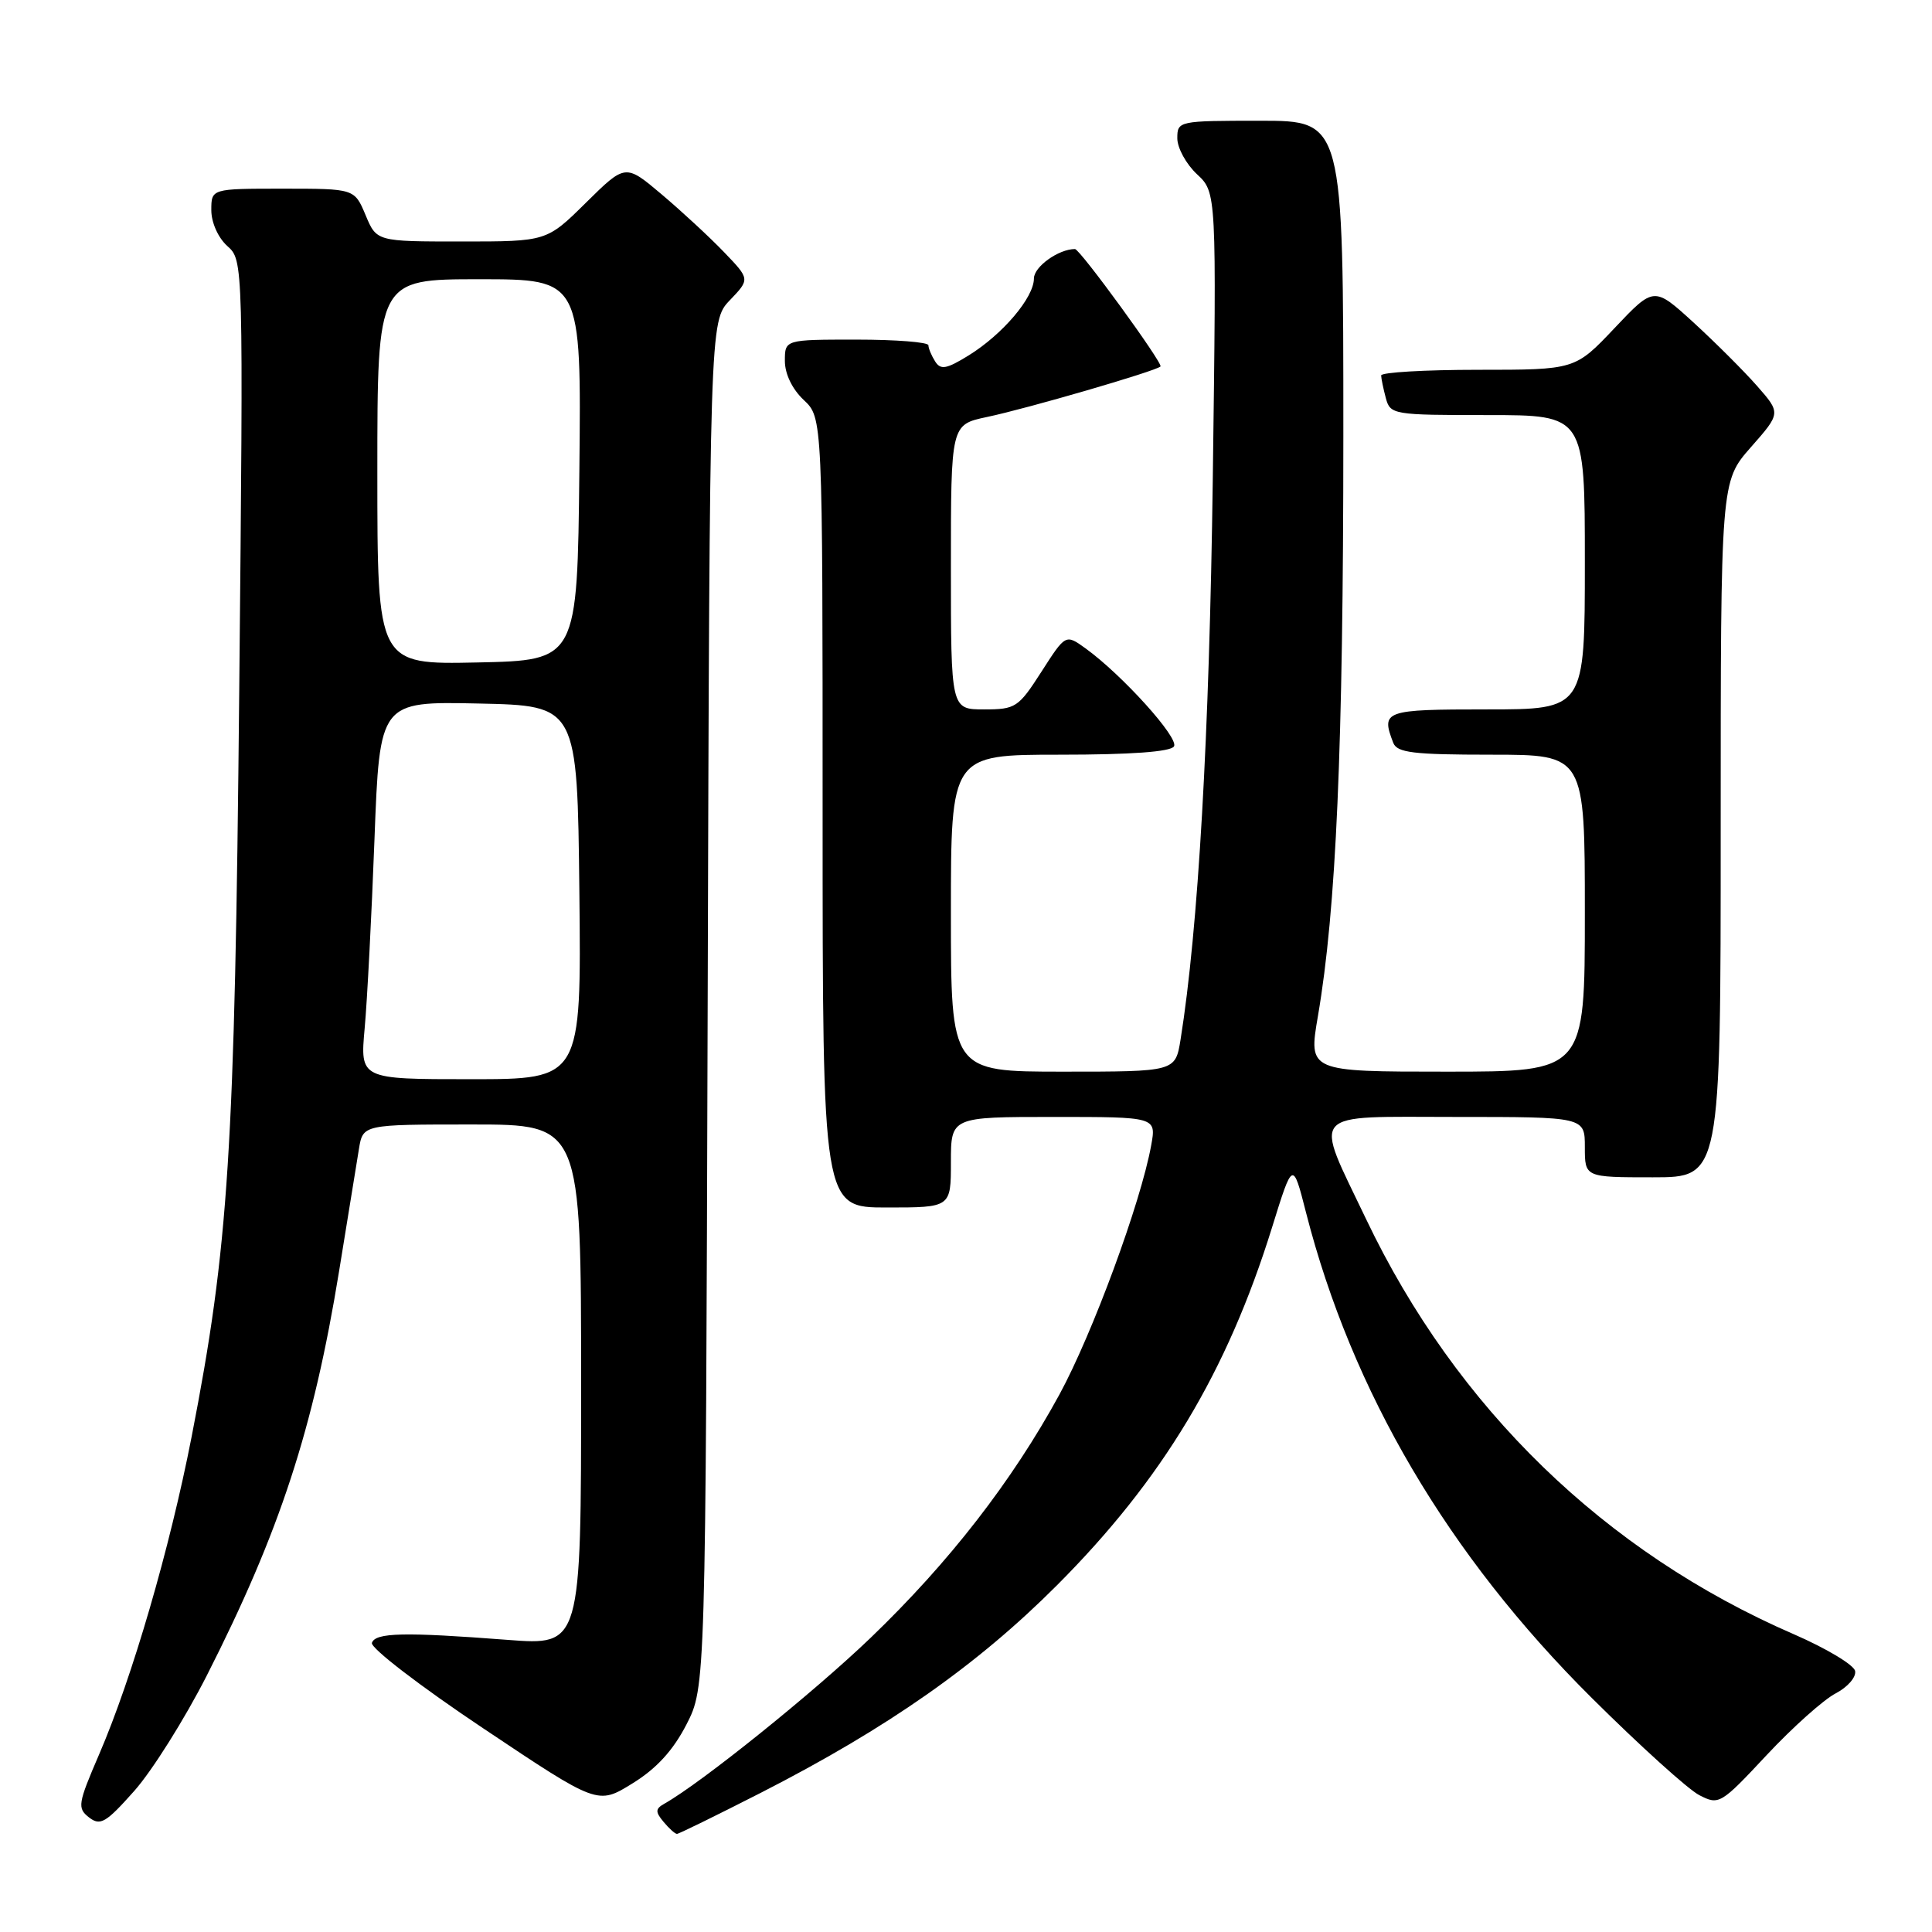 <?xml version="1.0" encoding="UTF-8" standalone="no"?>
<!DOCTYPE svg PUBLIC "-//W3C//DTD SVG 1.1//EN" "http://www.w3.org/Graphics/SVG/1.1/DTD/svg11.dtd" >
<svg xmlns="http://www.w3.org/2000/svg" xmlns:xlink="http://www.w3.org/1999/xlink" version="1.1" viewBox="0 0 256 256">
 <g >
 <path fill="currentColor"
d=" M 100.88 237.52 C 117.64 228.95 129.50 220.63 140.05 210.06 C 154.06 196.02 162.58 181.84 168.55 162.65 C 171.30 153.79 171.30 153.79 173.05 160.65 C 179.13 184.41 191.86 206.05 210.93 225.00 C 217.29 231.32 223.70 237.12 225.17 237.87 C 227.77 239.21 228.00 239.08 234.09 232.56 C 237.53 228.88 241.65 225.20 243.24 224.38 C 244.83 223.55 245.98 222.22 245.81 221.41 C 245.64 220.60 241.98 218.41 237.68 216.54 C 212.66 205.69 192.96 186.57 181.03 161.57 C 174.04 146.92 173.09 148.00 192.89 148.00 C 210.00 148.00 210.00 148.00 210.00 152.00 C 210.00 156.00 210.00 156.00 219.00 156.00 C 228.00 156.00 228.00 156.00 228.00 109.90 C 228.00 63.81 228.00 63.81 231.99 59.27 C 235.98 54.74 235.98 54.74 232.82 51.14 C 231.08 49.16 227.29 45.38 224.41 42.74 C 219.16 37.95 219.16 37.95 213.94 43.47 C 208.71 49.00 208.71 49.00 195.85 49.00 C 188.78 49.00 183.01 49.34 183.01 49.75 C 183.02 50.16 183.30 51.51 183.63 52.75 C 184.22 54.94 184.60 55.00 197.12 55.00 C 210.00 55.00 210.00 55.00 210.00 74.50 C 210.00 94.00 210.00 94.00 197.00 94.00 C 183.41 94.00 182.97 94.16 184.61 98.42 C 185.12 99.74 187.23 100.00 197.61 100.00 C 210.00 100.00 210.00 100.00 210.00 121.00 C 210.00 142.00 210.00 142.00 191.68 142.00 C 173.37 142.00 173.37 142.00 174.63 134.65 C 177.06 120.46 177.99 99.14 178.00 57.75 C 178.00 16.00 178.00 16.00 167.00 16.00 C 156.15 16.00 156.00 16.03 156.00 18.33 C 156.00 19.60 157.17 21.74 158.60 23.08 C 161.20 25.50 161.20 25.50 160.70 63.50 C 160.25 97.43 158.78 123.08 156.43 137.75 C 155.74 142.00 155.74 142.00 140.87 142.00 C 126.00 142.00 126.00 142.00 126.00 121.00 C 126.00 100.00 126.00 100.00 140.44 100.00 C 149.83 100.00 155.12 99.62 155.56 98.90 C 156.25 97.79 148.71 89.44 143.85 85.92 C 141.20 84.01 141.20 84.01 138.00 89.00 C 134.95 93.75 134.58 94.00 130.40 94.00 C 126.00 94.00 126.00 94.00 126.00 75.13 C 126.00 56.27 126.00 56.27 130.75 55.26 C 136.10 54.14 153.17 49.17 153.77 48.56 C 154.15 48.18 143.10 33.00 142.44 33.00 C 140.27 33.00 137.00 35.34 137.00 36.90 C 137.00 39.43 132.86 44.30 128.36 47.09 C 125.41 48.91 124.64 49.05 123.91 47.89 C 123.43 47.13 123.02 46.16 123.02 45.75 C 123.01 45.34 118.72 45.00 113.50 45.00 C 104.00 45.00 104.00 45.00 104.00 47.83 C 104.00 49.55 104.98 51.57 106.50 53.00 C 109.00 55.35 109.00 55.35 109.00 107.67 C 109.00 160.00 109.00 160.00 117.50 160.00 C 126.00 160.00 126.00 160.00 126.00 154.00 C 126.00 148.00 126.00 148.00 139.61 148.00 C 153.22 148.00 153.22 148.00 152.54 151.75 C 151.17 159.34 144.76 176.73 140.38 184.78 C 134.11 196.27 125.79 207.00 115.36 217.02 C 107.82 224.26 92.98 236.20 88.05 238.99 C 86.83 239.67 86.81 240.07 87.92 241.40 C 88.65 242.28 89.45 243.00 89.70 243.00 C 89.95 243.00 94.98 240.53 100.88 237.52 Z  M 27.41 222.00 C 37.08 202.96 41.52 189.38 44.93 168.44 C 46.09 161.32 47.27 154.04 47.56 152.25 C 48.09 149.00 48.09 149.00 62.55 149.00 C 77.00 149.00 77.00 149.00 77.00 183.52 C 77.00 218.04 77.00 218.04 67.25 217.29 C 53.55 216.24 49.74 216.32 49.28 217.69 C 49.06 218.35 55.70 223.45 64.04 229.02 C 79.20 239.16 79.20 239.16 83.79 236.32 C 86.98 234.36 89.18 231.95 90.95 228.52 C 93.50 223.55 93.50 223.55 93.77 133.06 C 94.04 42.57 94.04 42.57 96.71 39.78 C 99.38 36.99 99.38 36.99 95.94 33.41 C 94.05 31.44 90.33 28.00 87.68 25.76 C 82.87 21.70 82.87 21.70 77.65 26.85 C 72.44 32.00 72.44 32.00 61.17 32.00 C 49.90 32.00 49.90 32.00 48.44 28.50 C 46.97 25.00 46.97 25.00 37.49 25.00 C 28.00 25.00 28.00 25.00 28.00 27.85 C 28.00 29.48 28.90 31.50 30.12 32.60 C 32.25 34.50 32.25 34.50 31.70 91.50 C 31.11 152.65 30.31 165.12 25.39 190.38 C 22.50 205.20 17.52 222.30 13.12 232.50 C 10.32 239.00 10.22 239.59 11.80 240.82 C 13.29 241.97 14.03 241.54 17.78 237.32 C 20.14 234.67 24.47 227.78 27.41 222.00 Z  M 48.32 136.25 C 48.66 132.54 49.24 121.27 49.62 111.22 C 50.31 92.94 50.31 92.94 63.40 93.22 C 76.50 93.50 76.50 93.50 76.77 118.25 C 77.03 143.00 77.03 143.00 62.37 143.00 C 47.71 143.00 47.71 143.00 48.32 136.25 Z  M 50.00 62.53 C 50.00 37.00 50.00 37.00 63.52 37.00 C 77.03 37.00 77.03 37.00 76.77 62.25 C 76.50 87.50 76.50 87.50 63.25 87.78 C 50.00 88.06 50.00 88.06 50.00 62.53 Z "/>
</g>
</svg>